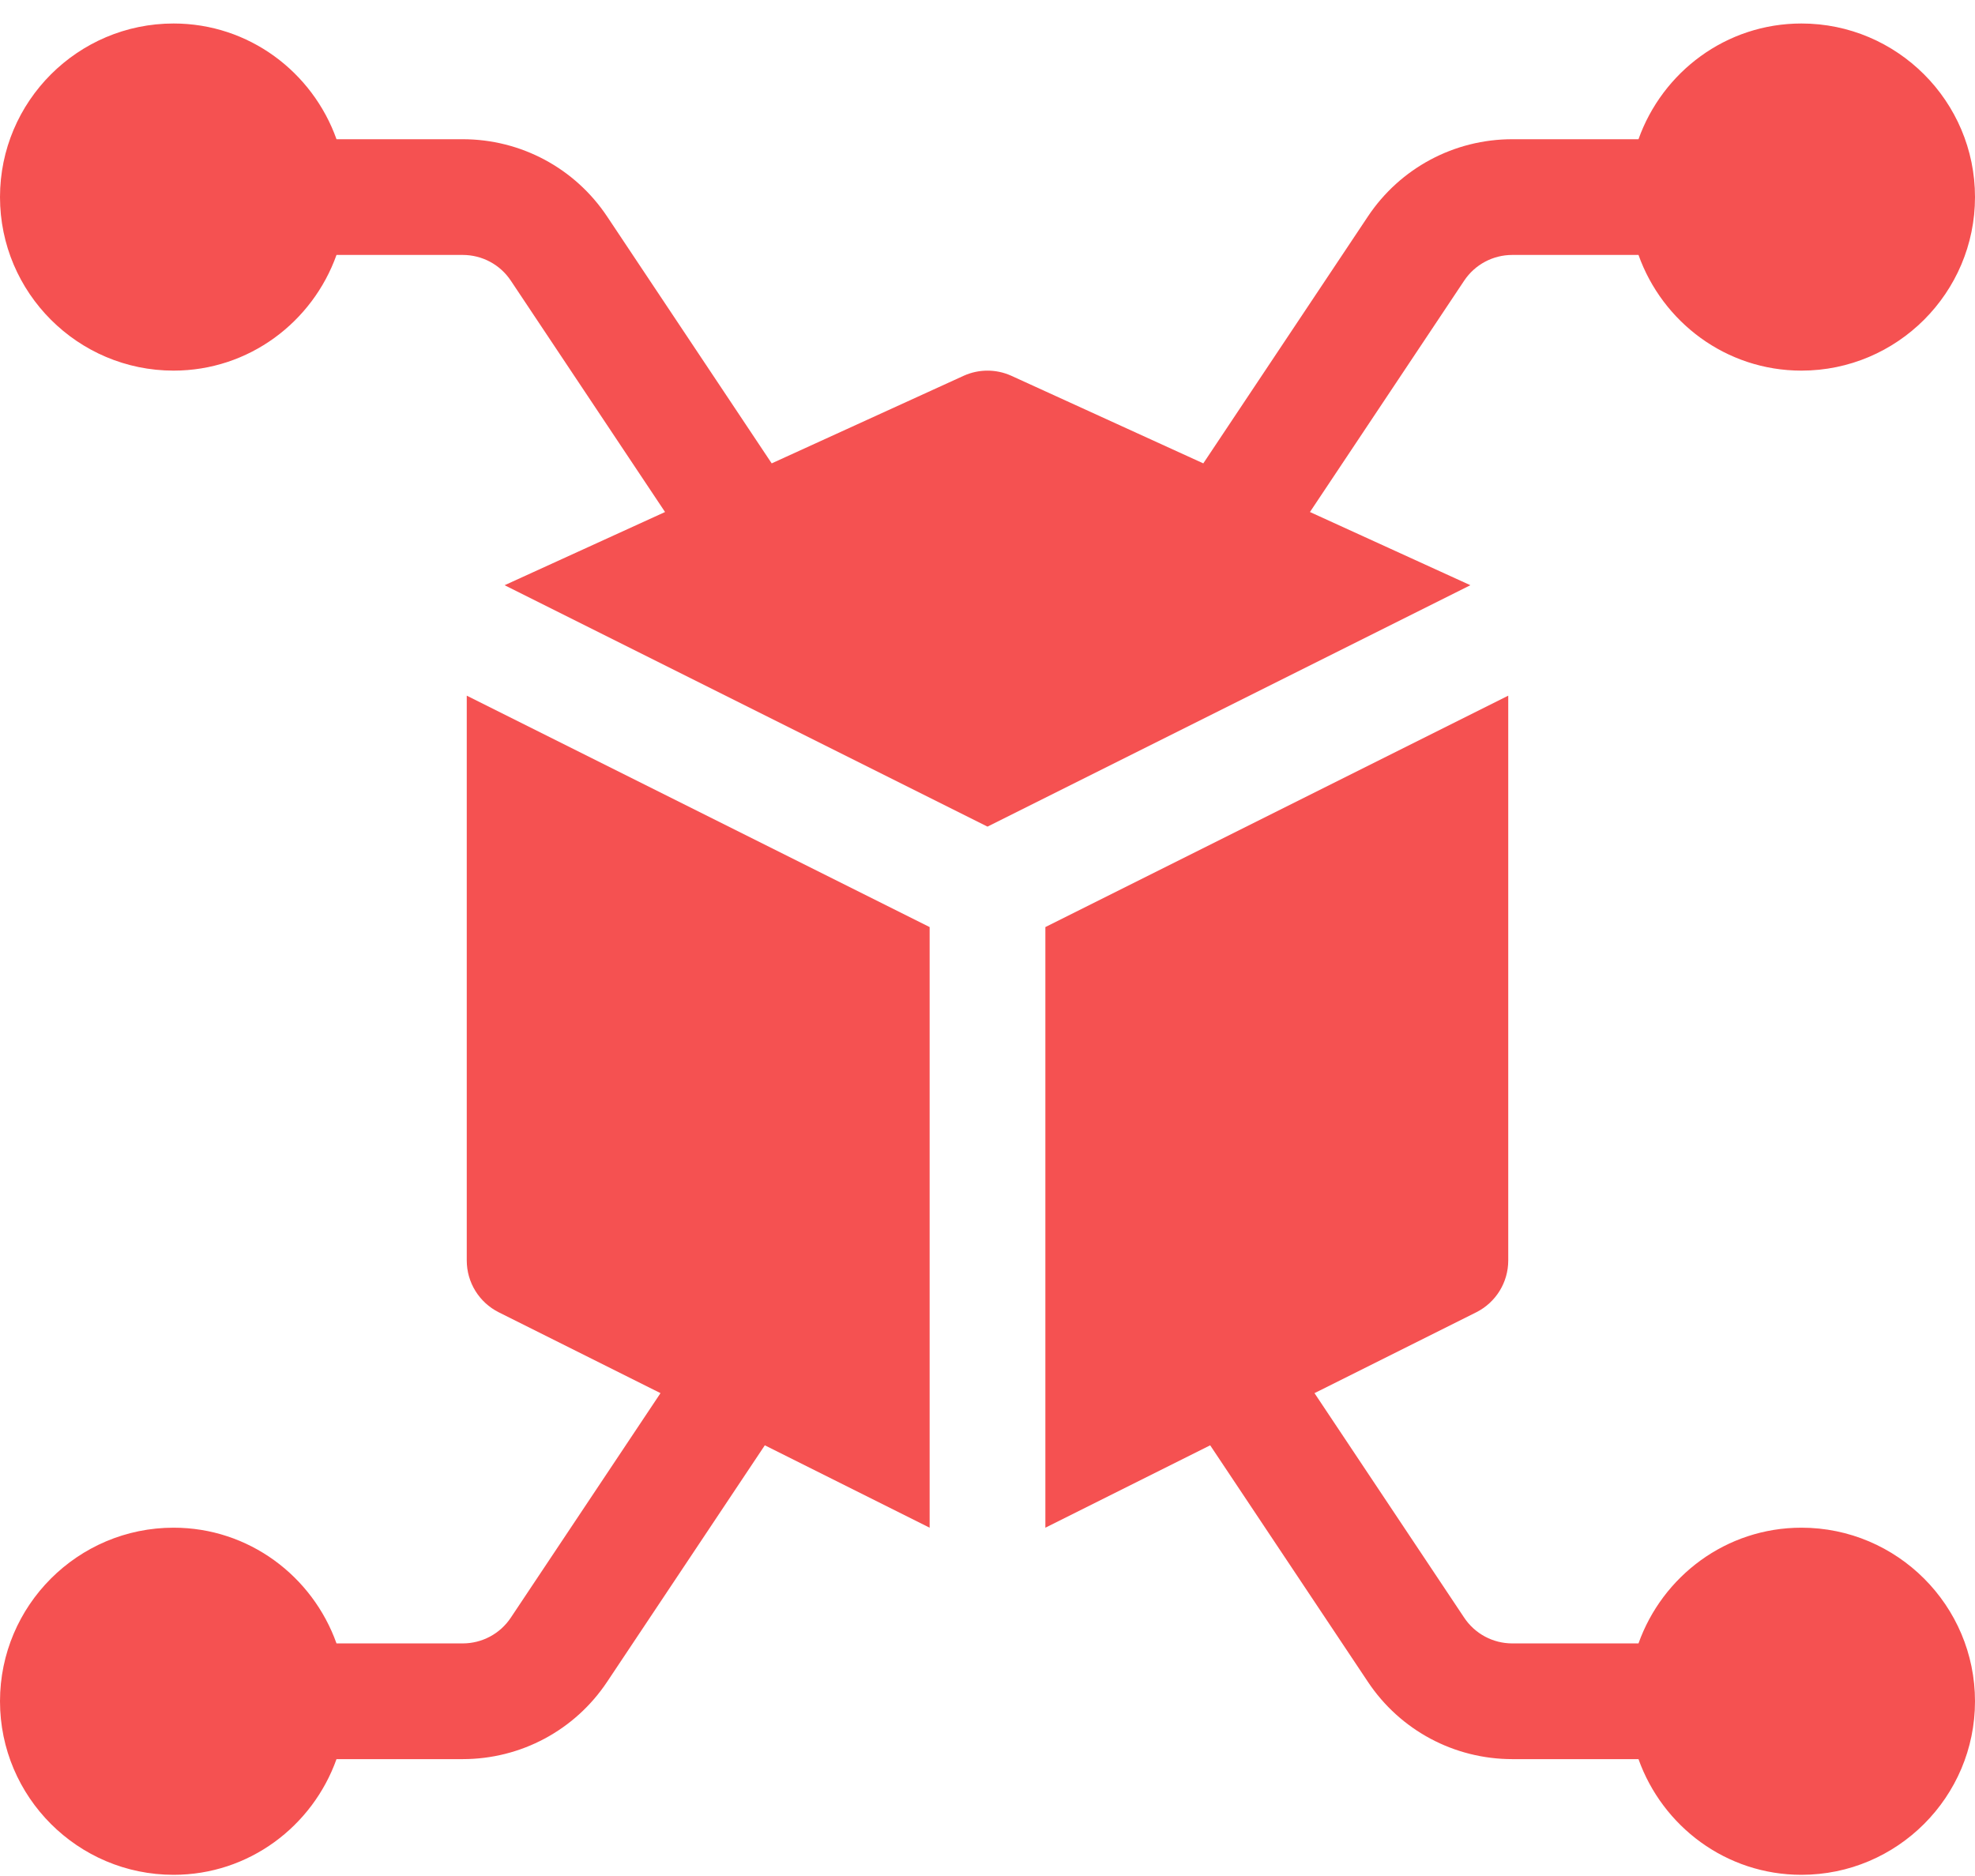 <svg width="60" height="57" viewBox="0 0 60 57" fill="none" xmlns="http://www.w3.org/2000/svg">
<path d="M54.727 0.714C52.438 0.714 50.505 2.188 49.777 4.23H45.944C44.177 4.23 42.536 5.107 41.556 6.578L36.556 14.079L30.714 11.413C30.26 11.211 29.74 11.211 29.286 11.413L23.444 14.079L18.444 6.578C17.464 5.107 15.823 4.23 14.056 4.23H10.223C9.495 2.188 7.562 0.714 5.273 0.714C2.366 0.714 0 3.08 0 5.988C0 8.895 2.366 11.261 5.273 11.261C7.562 11.261 9.495 9.787 10.223 7.746H14.056C14.645 7.746 15.192 8.037 15.519 8.528L20.204 15.557L15.33 17.781L30 25.116L44.67 17.781L39.796 15.557L44.481 8.528C44.808 8.038 45.355 7.746 45.944 7.746H49.777C50.505 9.787 52.438 11.261 54.727 11.261C57.634 11.261 60 8.895 60 5.988C60 3.08 57.634 0.714 54.727 0.714Z" fill="#F55151"/>
<path d="M54.727 46.417C52.438 46.417 50.505 47.891 49.777 49.933H45.944C45.355 49.933 44.808 49.641 44.481 49.15L39.934 42.329L44.849 39.872C45.444 39.573 45.82 38.965 45.82 38.299V21.137L31.758 28.168V46.417L36.765 43.914L41.556 51.1C42.536 52.572 44.177 53.449 45.944 53.449H49.777C50.505 55.49 52.438 56.964 54.727 56.964C57.634 56.964 60 54.599 60 51.691C60 48.783 57.634 46.417 54.727 46.417Z" fill="#F55151"/>
<path d="M14.056 49.933H10.223C9.495 47.891 7.562 46.417 5.273 46.417C2.366 46.417 0 48.783 0 51.691C0 54.599 2.366 56.964 5.273 56.964C7.562 56.964 9.495 55.49 10.223 53.449H14.056C15.823 53.449 17.464 52.572 18.444 51.1L23.235 43.914L28.242 46.417V28.168L14.18 21.137V38.299C14.18 38.965 14.556 39.573 15.151 39.872L20.066 42.329L15.519 49.15C15.193 49.641 14.645 49.933 14.056 49.933Z" fill="#F55151"/>
</svg>
